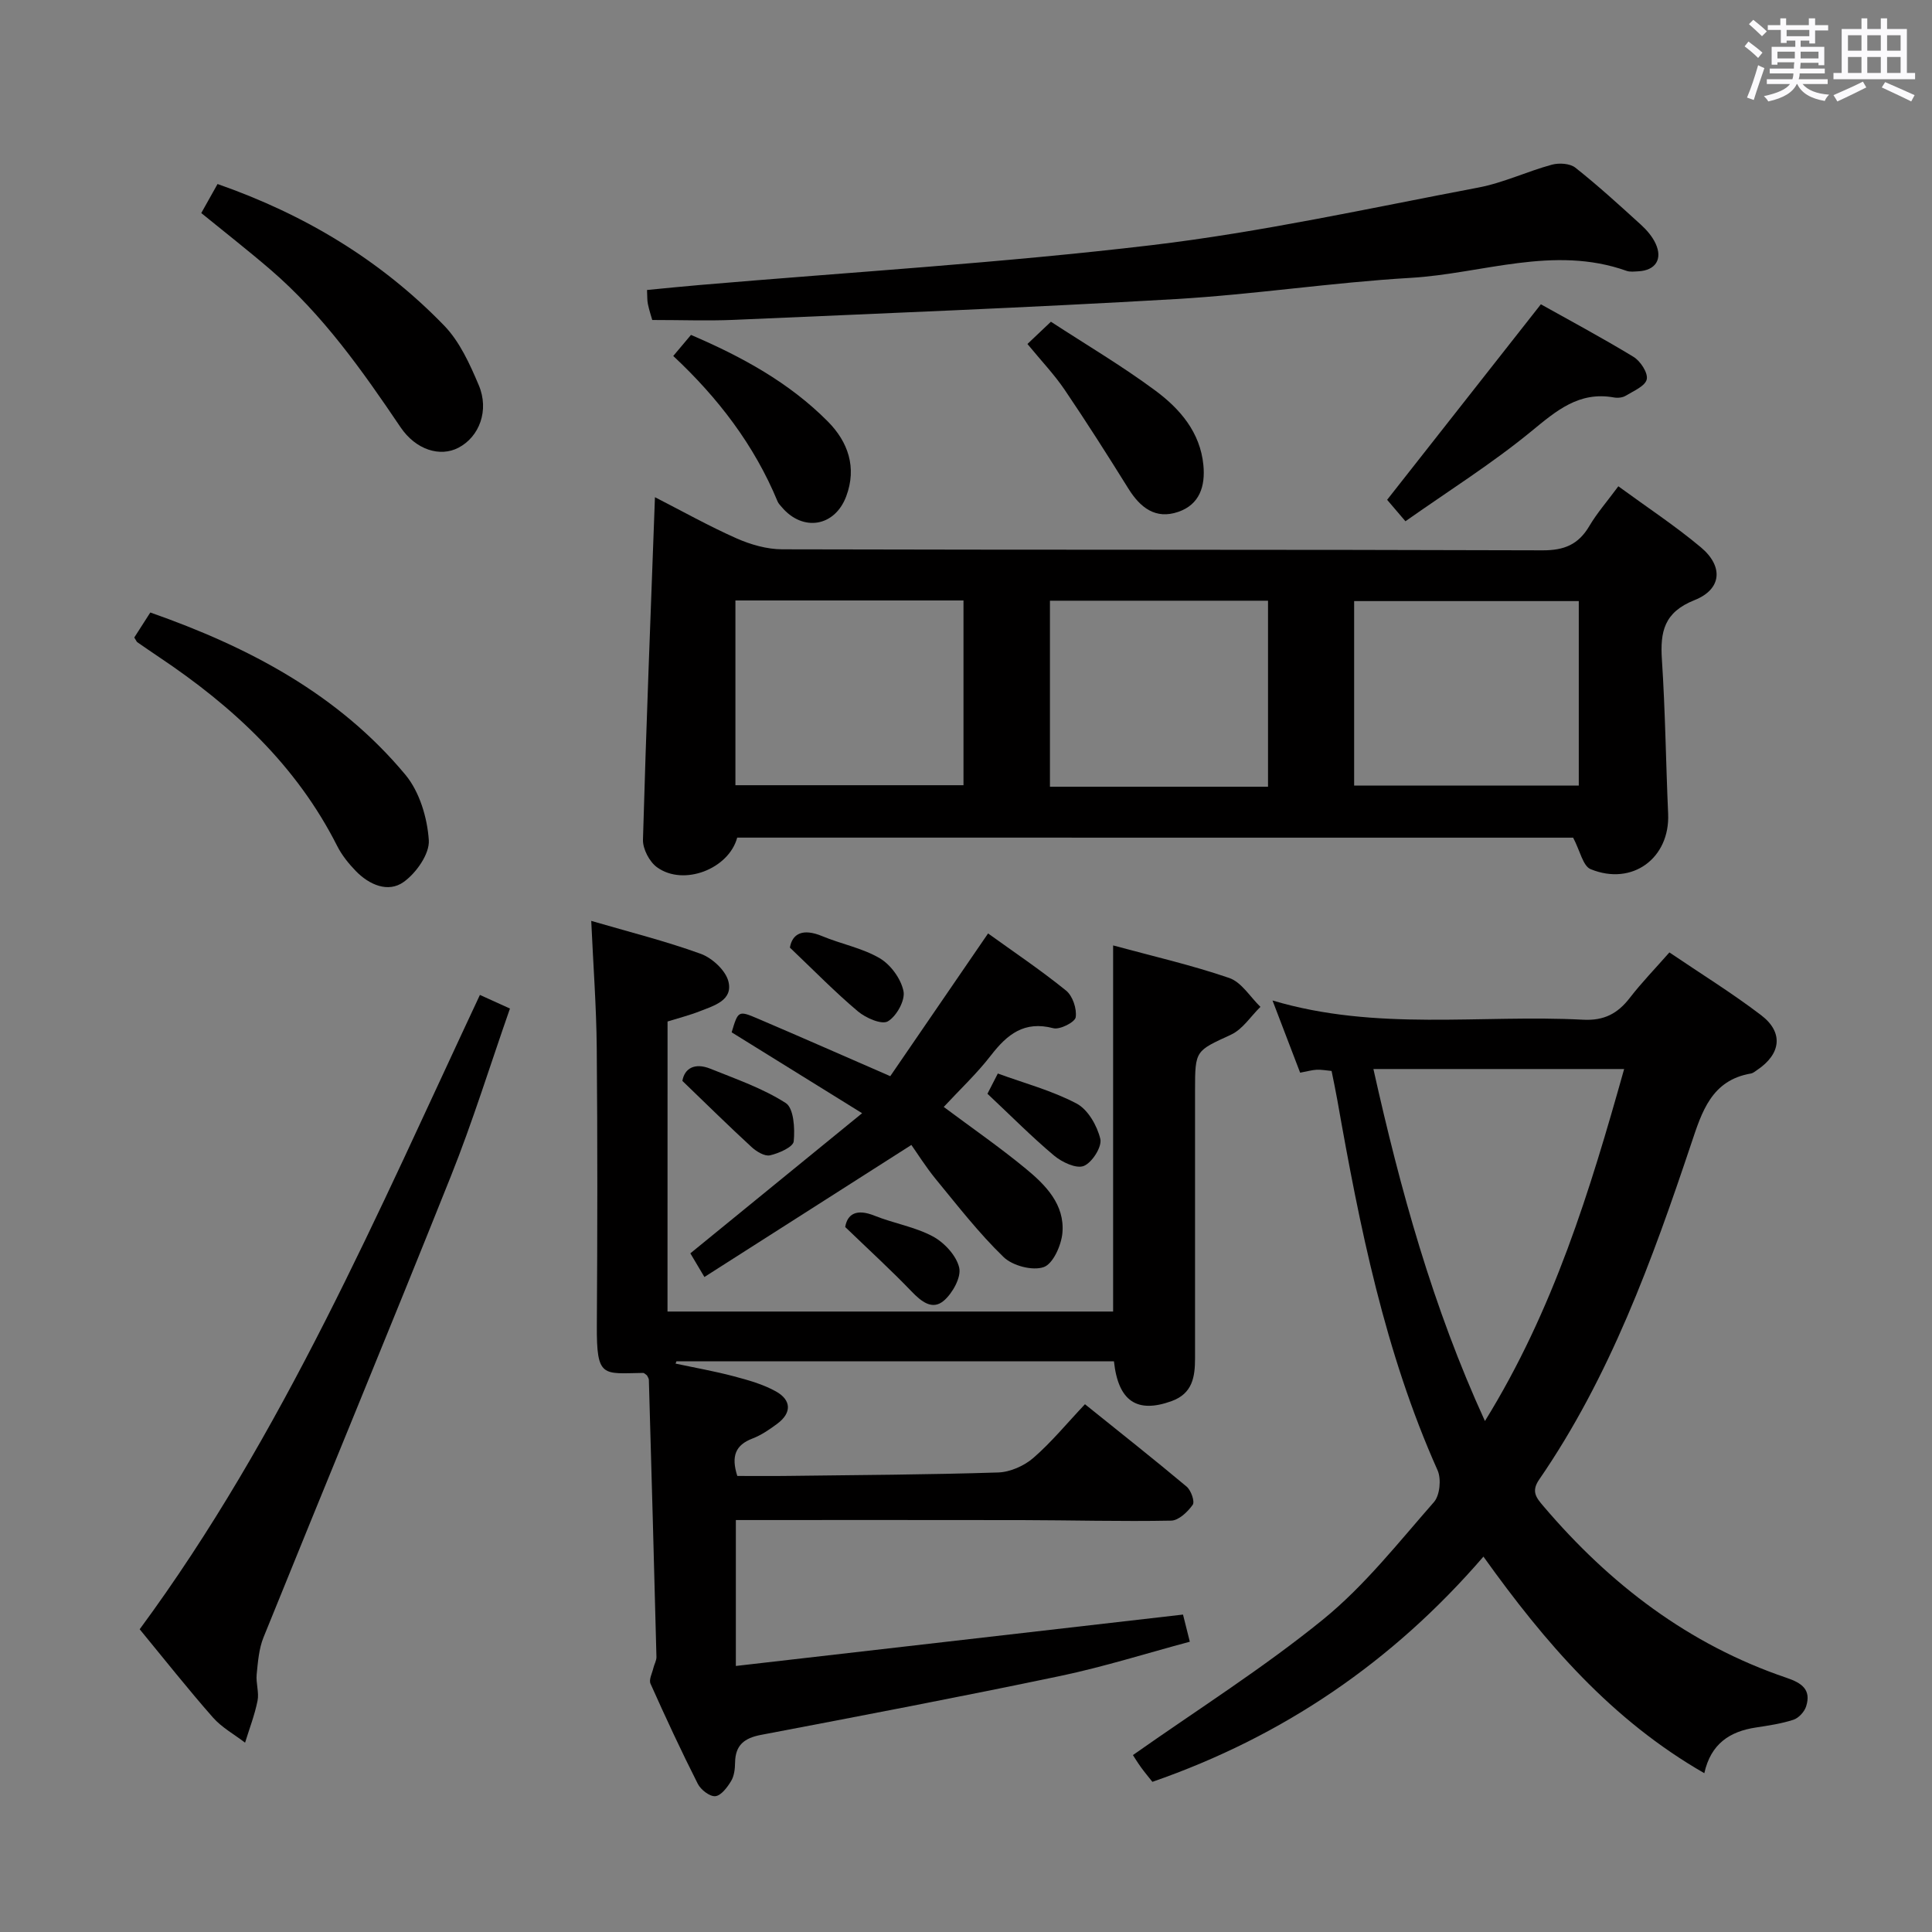 <svg enable-background="new 0 0 400 400" viewBox="0 0 400 400" xmlns="http://www.w3.org/2000/svg"><rect x="0" y="0" width="400" height="400" fill="#808080" stroke="none"/><path d="m361.2 9.6.8-1c.9.7 1.9 1.4 2.9 2.3l-.9 1.1c-1-1-2-1.8-2.8-2.4zm.5 10.6c.9-2.1 1.6-4.3 2.3-6.7.4.2.8.4 1.3.6-.7 2.1-1.5 4.3-2.2 6.6zm.4-15.2.9-.9c1 .8 2 1.6 2.8 2.4l-1 1c-.9-.9-1.8-1.7-2.7-2.5zm12.5-1.2h1.2v1.4h2.7v1.1h-2.7v2.7h-1.2v-.6h-1.8v1.3h4.9v3.8h-1.2v-.5h-3.7c0 .4-.1.9-.1 1.2h5.1v1h-5.2c0 .5-.1.9-.2 1.2h6v1h-5.2c1.1 1.3 2.9 2 5.5 2.2-.4.4-.7.8-.9 1.3-2.9-.5-4.8-1.6-5.7-3.5h-.1c-.8 1.7-2.7 2.9-5.9 3.6-.2-.4-.6-.8-.9-1.1 2.8-.6 4.6-1.4 5.4-2.5h-4.8v-1h5.3c.1-.3.2-.7.2-1.2h-4.9v-1h5c0-.4 0-.8.1-1.3h-3.5v.5h-1.2v-3.7h4.9v-1.3h-1.8v.5h-1.2v-2.7h-2.7v-1h2.6v-1.4h1.2v1.4h4.7v-1.4zm-6.6 8.3h3.6c0-.4 0-.9 0-1.4h-3.6zm1.9-4.6h4.7v-1.3h-4.7zm6.6 3.2h-3.7v1.4h3.7z" fill="#fbfafc"/><path d="m385.3 3.8h1.3v2.2h2.8v-2.2h1.3v2.2h4.1v9.1h1.7v1.3h-16.9v-1.3h1.7v-9.1h4.1v-2.2zm.4 13.1.7 1.2c-1.8.9-3.8 1.9-6 2.9-.2-.4-.5-.8-.8-1.3 2.3-1 4.3-1.9 6.1-2.8zm-3.1-6.4h2.8v-3.2h-2.8zm0 4.6h2.8v-3.3h-2.8zm4-4.6h2.8v-3.2h-2.8zm0 4.6h2.8v-3.3h-2.8zm3.7 1.9c2.1.9 4.1 1.8 6.1 2.7l-.7 1.3c-2.2-1.1-4.2-2-6.1-2.9zm3.2-9.7h-2.8v3.2h2.8v-3.1zm-2.8 7.8h2.8v-3.3h-2.8z" fill="#fbfafc"/><g fill="#010000"><path d="m135.6 102.94c5.69 2.91 11.18 5.99 16.91 8.53 2.92 1.29 6.28 2.25 9.44 2.26 52.47.14 104.94.03 157.41.21 4.52.02 7.45-1.22 9.7-5.04 1.58-2.68 3.66-5.05 6-8.22 5.96 4.36 11.78 8.19 17.08 12.63 4.71 3.94 4.36 8.69-1.31 10.94-6.31 2.51-7.13 6.53-6.75 12.34.7 10.62.82 21.27 1.29 31.9.4 9.16-7.4 15-16.05 11.46-1.6-.66-2.18-3.81-3.62-6.52-56.98 0-115.02 0-173.07-.01-1.74 6.48-11.09 10.13-16.6 6.14-1.58-1.14-2.97-3.81-2.91-5.73.66-23.43 1.6-46.85 2.48-70.89zm16.66 59.63h47.22c0-12.99 0-25.54 0-38.25-15.89 0-31.43 0-47.22 0zm174.61-38.12c-15.77 0-31.13 0-46.51 0v38.2h46.51c0-12.82 0-25.29 0-38.2zm-64.34 38.43c0-13.17 0-25.87 0-38.51-15.32 0-30.22 0-45.15 0v38.51z"/><path d="m138.2 271.54h92.26c0-25.31 0-50.33 0-75.8 8.14 2.21 16.23 4.06 24.04 6.74 2.54.87 4.33 3.92 6.46 5.98-2.01 1.96-3.68 4.64-6.08 5.75-7.35 3.41-7.46 3.18-7.46 11.52 0 18.49-.01 36.99 0 55.48 0 3.84-.51 7.3-4.84 8.87-7.13 2.59-11.06.08-11.95-8.24-30.16 0-60.37 0-90.58 0-.06.16-.12.32-.18.48 3.99.85 8.02 1.56 11.96 2.6 3.02.8 6.13 1.66 8.82 3.16 3.19 1.78 3.33 4.43.25 6.71-1.59 1.18-3.3 2.35-5.13 3.05-3.5 1.34-4.43 3.65-3.12 7.74 3.36 0 6.97.04 10.57-.01 14.48-.18 28.96-.25 43.43-.71 2.49-.08 5.38-1.36 7.29-3.01 3.74-3.24 6.92-7.13 10.69-11.12 7.42 5.97 14.31 11.41 21.04 17.05.92.77 1.74 3.1 1.27 3.77-1.03 1.46-2.9 3.25-4.46 3.28-10.32.2-20.64-.09-30.96-.11-19.61-.04-39.23-.01-59.17-.01v30.21c30.91-3.55 61.5-7.07 92.58-10.64.17.68.68 2.72 1.41 5.62-9 2.41-17.79 5.19-26.77 7.08-20.62 4.32-41.32 8.27-62.02 12.21-3.46.66-5.31 2.12-5.36 5.74-.02 1.3-.18 2.77-.83 3.83-.78 1.29-2.07 3.01-3.26 3.12-1.15.11-3.01-1.33-3.63-2.56-3.45-6.82-6.67-13.75-9.79-20.73-.37-.83.34-2.15.59-3.23.18-.78.66-1.55.64-2.32-.49-19.13-1.02-38.25-1.57-57.37-.01-.31-.26-.6-.39-.91-.27-.18-.54-.51-.81-.51-8.34.11-9.64 1.13-9.57-9.82.12-19.16.15-38.32-.02-57.48-.08-8.59-.73-17.17-1.14-26.29 7.84 2.29 15.4 4.18 22.68 6.82 2.36.86 5.15 3.43 5.72 5.72.98 3.91-2.97 5-5.88 6.15-2.13.84-4.37 1.41-6.72 2.14-.01 19.88-.01 39.68-.01 60.05z"/><path d="m307.13 322.28c-18.81 21.8-41.5 37.25-68.54 46.63-.77-.98-1.61-1.97-2.36-3.01-.77-1.07-1.46-2.21-1.67-2.53 13.3-9.37 26.98-18 39.43-28.13 8.56-6.97 15.56-15.9 22.9-24.26 1.22-1.39 1.54-4.78.75-6.56-10.95-24.5-16.15-50.52-20.77-76.71-.34-1.94-.76-3.87-1.18-5.98-1.17-.11-2.14-.3-3.1-.25-.98.05-1.94.34-3.41.61-1.81-4.74-3.63-9.49-5.72-14.95 21.55 6.42 43.04 2.87 64.29 3.98 4.37.23 7.17-1.27 9.69-4.53 2.43-3.15 5.22-6.02 8.19-9.4 6.45 4.37 12.95 8.39 18.99 12.99 4.69 3.57 4.12 8.04-.82 11.35-.41.28-.84.65-1.3.73-8.14 1.39-10.14 7.91-12.32 14.43-8.13 24.29-16.85 48.33-31.52 69.65-1.69 2.46-.59 3.76.91 5.52 13.74 16.15 30.06 28.64 50.31 35.51 3.13 1.06 5.17 2.43 4.06 5.92-.35 1.11-1.53 2.4-2.61 2.76-2.51.82-5.17 1.21-7.79 1.61-5.43.82-9.33 3.38-10.68 9.46-19.17-11-32.94-26.95-45.73-44.84zm-22.78-100.95c5.58 25.02 12.27 49.25 23.09 72.88 14.22-22.98 21.73-47.64 28.82-72.88-17.51 0-34.42 0-51.91 0z"/><path d="m135.04 66.25c-.22-.79-.64-2.03-.9-3.3-.17-.8-.11-1.64-.18-2.91 3.63-.35 7.19-.72 10.76-1.02 31.27-2.68 62.63-4.57 93.78-8.27 22.68-2.7 45.1-7.66 67.58-11.92 5.18-.98 10.09-3.34 15.21-4.73 1.5-.41 3.76-.27 4.88.62 4.69 3.71 9.12 7.76 13.55 11.79 1.21 1.1 2.37 2.44 3.05 3.91 1.51 3.24-.02 5.56-3.55 5.75-.83.04-1.74.17-2.48-.1-15.08-5.36-29.83.59-44.7 1.46-16.24.95-32.38 3.44-48.62 4.39-30.53 1.78-61.1 2.97-91.66 4.31-5.29.22-10.6.02-16.72.02z"/><path d="m99.36 205.99c2.14.97 3.79 1.72 6.22 2.82-4.09 11.68-7.7 23.38-12.23 34.71-12.75 31.9-25.91 63.63-38.79 95.47-.96 2.37-1.16 5.09-1.42 7.68-.18 1.8.53 3.73.18 5.46-.59 2.94-1.69 5.78-2.58 8.67-2.24-1.72-4.82-3.13-6.65-5.21-5.16-5.86-10.01-12-15.17-18.27 29.71-40.3 49.22-86.09 70.44-131.33z"/><path d="m188.69 237.05c-15.48 9.88-29.01 18.51-42.85 27.34-1.48-2.5-2.31-3.89-2.91-4.9 11.71-9.55 23.2-18.93 35.56-29.01-9.86-6.11-18.43-11.43-27.01-16.75 1.34-4.47 1.38-4.56 5.43-2.83 8.86 3.78 17.67 7.67 27.41 11.91 6.54-9.54 13.26-19.35 20.25-29.55 5.26 3.79 10.9 7.58 16.15 11.83 1.36 1.1 2.26 3.78 1.99 5.53-.16 1.02-3.28 2.61-4.63 2.26-6.01-1.58-9.54 1.26-12.92 5.63-2.93 3.79-6.46 7.1-9.77 10.67 5.9 4.4 11.62 8.36 16.97 12.77 4.14 3.4 8.12 7.45 7.6 13.32-.23 2.57-1.94 6.4-3.87 7.07-2.32.81-6.45-.28-8.3-2.07-5.12-4.95-9.53-10.65-14.07-16.17-2.09-2.57-3.87-5.41-5.03-7.05z"/><path d="m27.8 131.99c1.09-1.7 2.14-3.33 3.32-5.18 20.37 7.15 38.91 16.9 52.81 33.59 2.93 3.52 4.54 8.9 4.85 13.55.19 2.84-2.62 6.82-5.23 8.67-3.2 2.27-7.11.57-9.88-2.28-1.49-1.54-2.89-3.28-3.85-5.17-8.43-16.7-21.59-28.9-36.88-39.12-1.52-1.02-3.03-2.06-4.53-3.1-.12-.1-.18-.28-.61-.96z"/><path d="m41.67 44.11c1.17-2.09 2.21-3.94 3.37-6.01 17.97 6.27 33.79 15.76 46.91 29.3 3.22 3.32 5.32 7.97 7.17 12.34 2.22 5.24.11 10.7-4.19 12.95-3.81 2-8.84.46-12.02-4.26-7.92-11.74-16.08-23.28-26.91-32.6-4.53-3.9-9.25-7.58-14.33-11.72z"/><path d="m319.02 63c5.67 3.18 12.55 6.85 19.19 10.89 1.43.87 3.03 3.33 2.73 4.65-.32 1.4-2.74 2.41-4.35 3.39-.65.4-1.66.5-2.44.36-7.23-1.3-11.9 2.73-17.1 7-8.17 6.71-17.19 12.37-26.07 18.63-1.92-2.25-3.19-3.74-3.79-4.44 10.51-13.36 20.93-26.62 31.83-40.48z"/><path d="m212.72 71.22c1.56-1.48 2.99-2.84 4.86-4.61 7.27 4.74 14.7 9.13 21.6 14.24 5.09 3.77 9.31 8.61 9.97 15.46.42 4.37-.79 8.16-5.22 9.67-4.7 1.61-7.86-.89-10.31-4.82-4.29-6.89-8.65-13.75-13.2-20.47-2.13-3.14-4.79-5.93-7.7-9.47z"/><path d="m139.39 73.7c1.34-1.59 2.38-2.83 3.67-4.36 10.49 4.49 20.33 9.85 28.35 17.94 4.17 4.21 6.03 9.5 3.79 15.48-2.36 6.3-8.96 7.38-13.32 2.26-.32-.38-.7-.75-.89-1.2-4.82-11.66-12.32-21.45-21.6-30.12z"/><path d="m163.54 196.19c.49-2.89 2.67-4.05 6.69-2.37 3.93 1.64 8.3 2.45 11.92 4.58 2.27 1.34 4.4 4.27 4.91 6.82.38 1.9-1.45 5.19-3.24 6.24-1.28.74-4.57-.69-6.2-2.07-4.73-3.98-9.06-8.42-14.08-13.2z"/><path d="m174.99 254.04c.45-2.69 2.33-3.85 6.08-2.34 3.97 1.59 8.36 2.3 12.07 4.29 2.38 1.28 4.87 3.97 5.45 6.46.46 1.98-1.35 5.25-3.14 6.81-2.41 2.1-4.71.21-6.75-1.91-4.17-4.34-8.61-8.4-13.71-13.31z"/><path d="m141.28 223.79c.43-2.57 2.52-3.84 5.8-2.52 5.31 2.14 10.84 4.05 15.6 7.1 1.66 1.06 1.92 5.28 1.65 7.94-.12 1.17-3.06 2.47-4.91 2.89-1.11.25-2.83-.8-3.84-1.74-4.69-4.31-9.23-8.79-14.3-13.67z"/><path d="m204.44 226.45c.31-.59.98-1.91 2.15-4.19 5.46 2 11.19 3.52 16.31 6.22 2.35 1.24 4.26 4.59 4.91 7.33.38 1.61-1.71 4.91-3.43 5.59-1.56.62-4.52-.79-6.15-2.15-4.61-3.87-8.86-8.17-13.79-12.8z"/></g></svg>